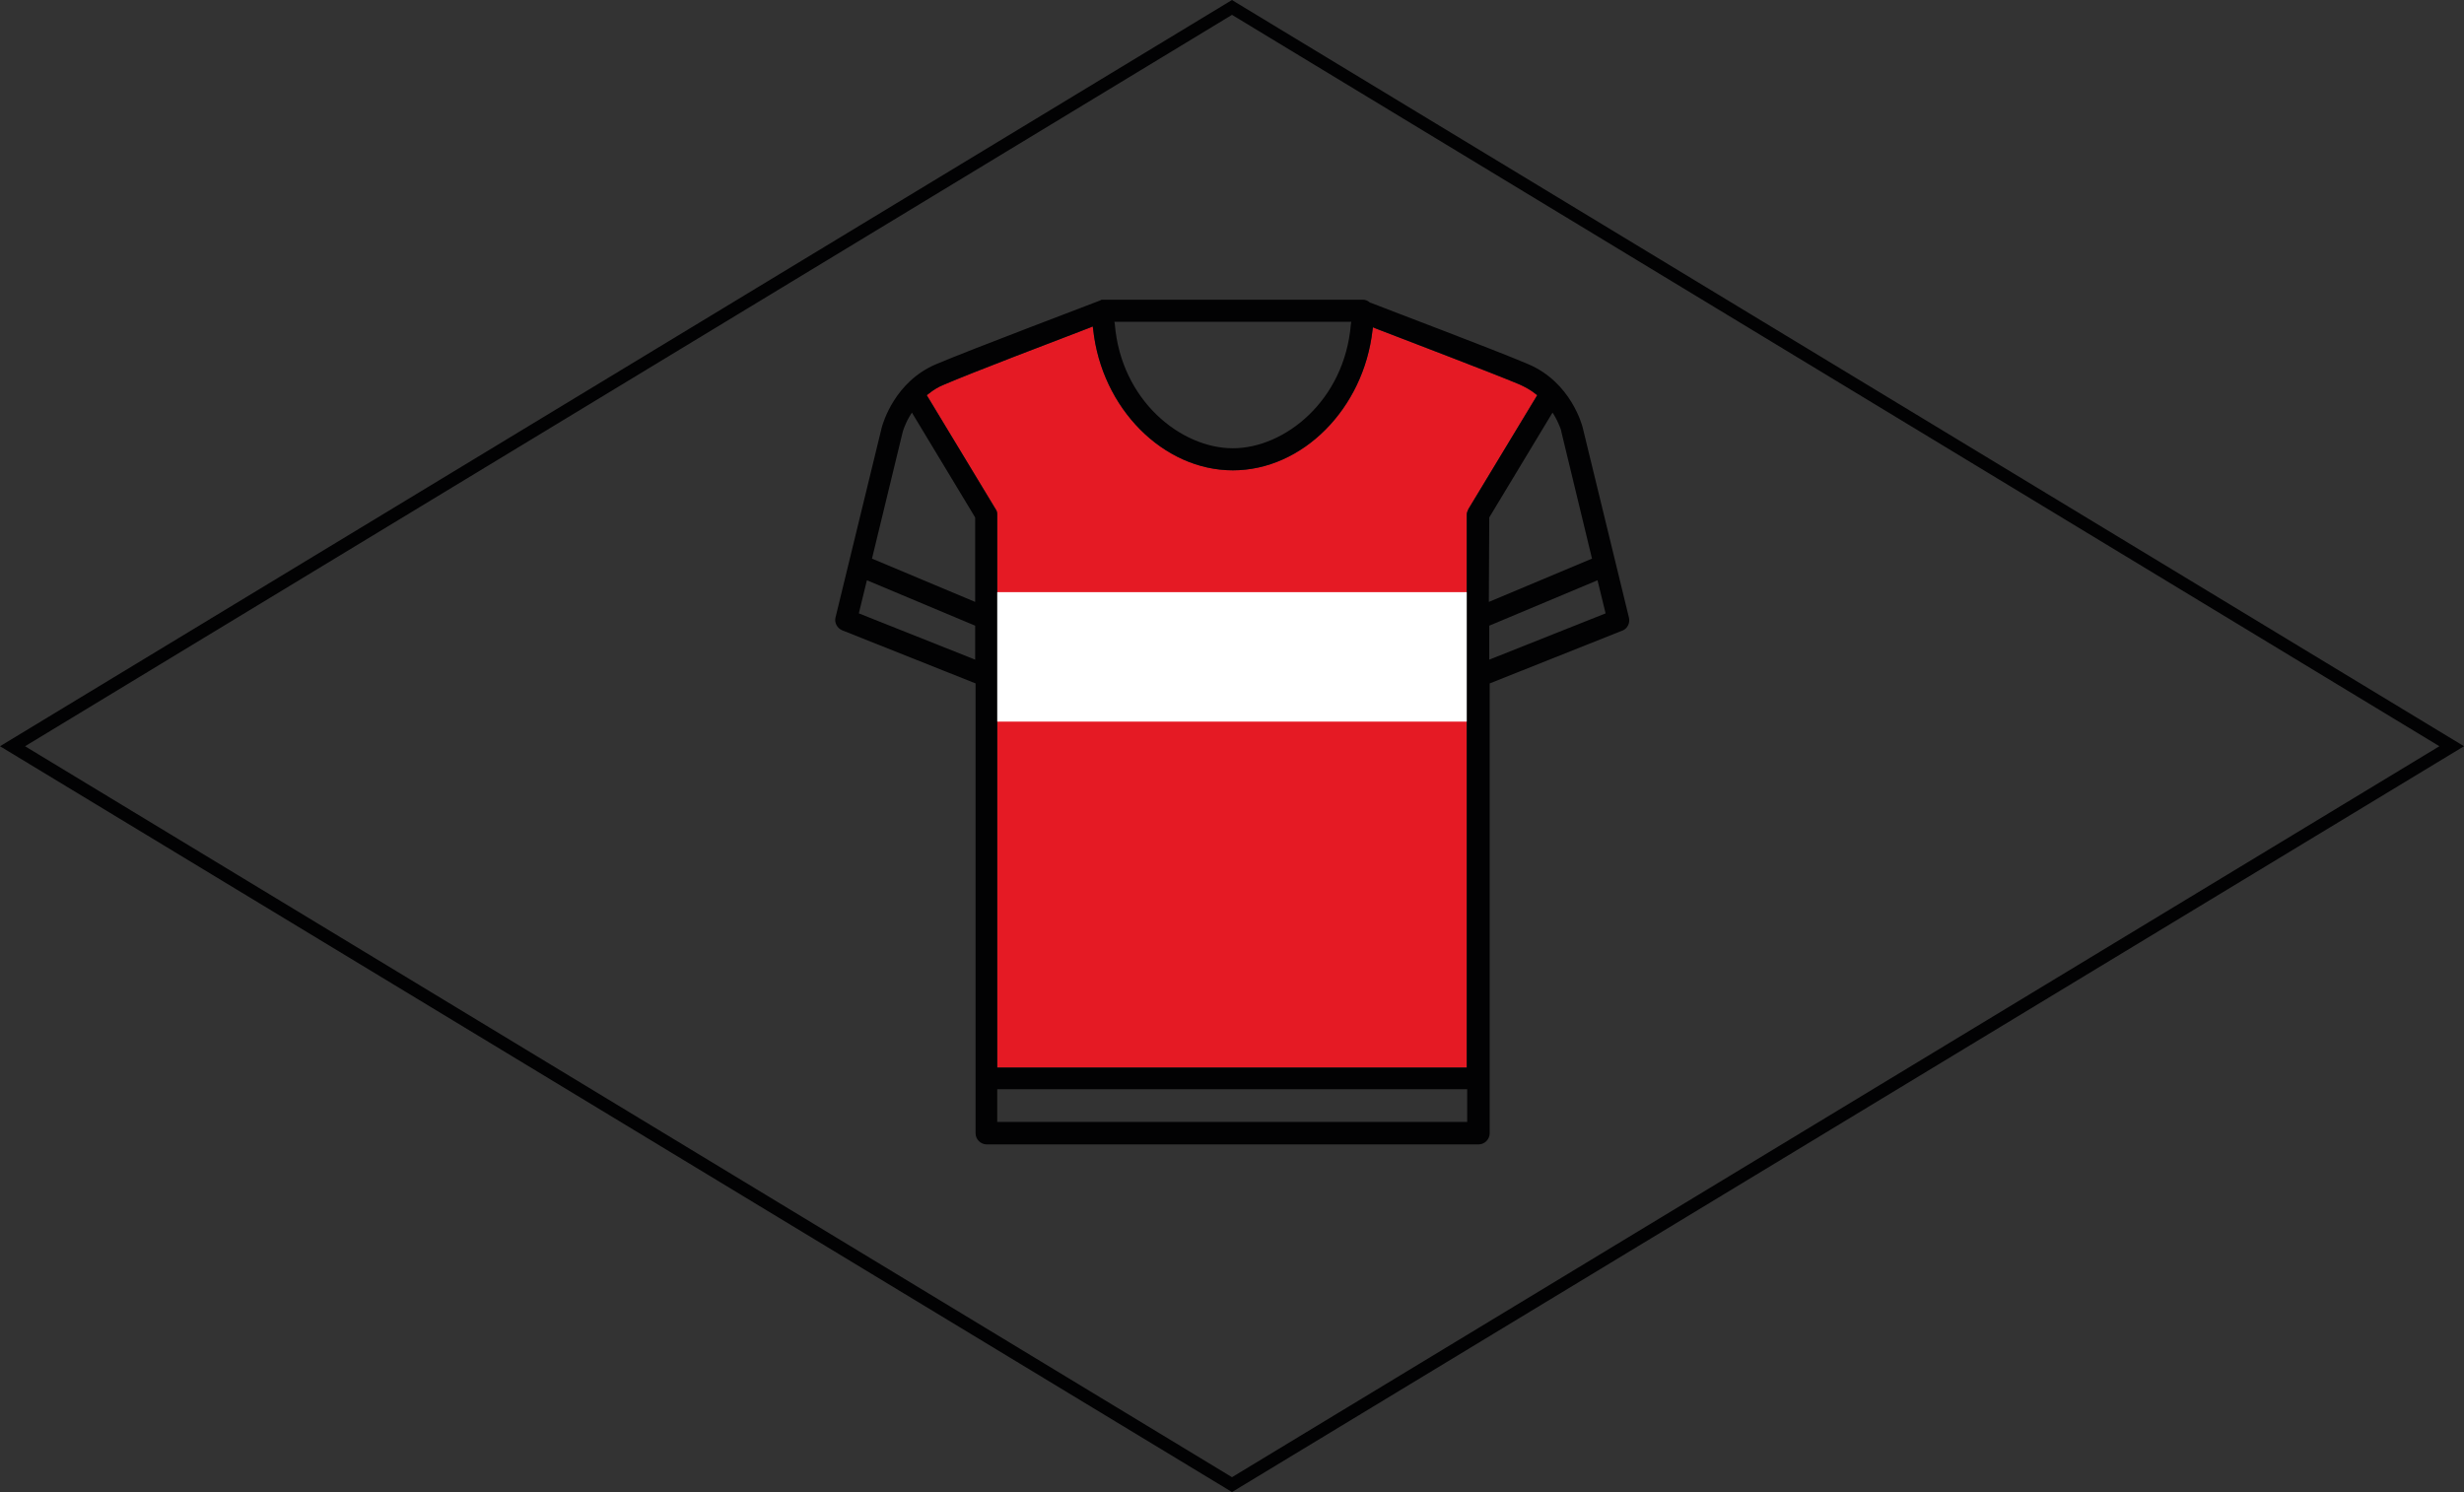 <?xml version="1.0" encoding="utf-8"?>
<!-- Generator: Adobe Illustrator 24.0.1, SVG Export Plug-In . SVG Version: 6.00 Build 0)  -->
<svg version="1.1" id="Layer_1" xmlns="http://www.w3.org/2000/svg" xmlns:xlink="http://www.w3.org/1999/xlink" x="0px" y="0px"
	 viewBox="0 0 580.4 351.5" style="enable-background:new 0 0 580.4 351.5;" xml:space="preserve">
<rect x="0" y="0" width="580.4" height="351.5" fill="#333333" stroke="none"/>
<style type="text/css">
	.st0{fill:#020203;}
	.st1{fill:#E51A24;}
	.st2{fill:#FFFFFF;}
</style>
<g>
	<path class="st0" d="M290.2,351.5L0,175.8L290.2,0l0.8,0.5l289.4,175.3L290.2,351.5z M5.9,175.8L290.2,348l284.4-172.2L290.2,3.5
		L5.9,175.8z"/>
	<path class="st1" d="M345.6,251.5h-88.7h-4.5h-17.5V121.2c0-0.5-0.1-0.9-0.4-1.3l-16.2-26.8l0.4-0.3c1.1-0.9,2.4-1.7,3.7-2.2
		c6.5-2.8,26.2-10.3,34.3-13.4l0.7-0.3l0.1,0.7c2,18.6,16.5,33.2,32.9,33.2s30.8-14.5,32.9-33l0.1-0.7l0.7,0.3
		c8,3.1,27.5,10.5,33.9,13.2c1.3,0.6,2.6,1.3,3.7,2.2l0.4,0.3l-16.2,26.8c-0.2,0.4-0.4,0.9-0.4,1.3V194l0,0v57.5H345.6z"/>
	<rect x="232.7" y="139.5" class="st2" width="115" height="30.5"/>
	<path class="st0" d="M383.7,145.5l-10.9-44.8c-0.1-0.4-2.7-10.6-12.8-14.9c-7.7-3.3-32.4-12.6-37.2-14.5h-0.1l-0.1-0.1
		c-0.5-0.4-1-0.6-1.6-0.6h-61.1c-0.1,0-0.2,0-0.2,0h-0.2l-0.2,0.1l-0.2,0.1c-1.2,0.5-30.1,11.4-38.6,15
		c-9.7,4.1-12.5,13.8-12.8,14.9l-10.9,44.8c-0.3,1.2,0.4,2.5,1.6,3l31.4,12.5v106c0,1.4,1.2,2.6,2.6,2.6h115.9
		c1.4,0,2.6-1.2,2.6-2.6v-65.7l0,0V161l31.4-12.5C383.4,148,384,146.7,383.7,145.5z M318.3,75.8l-0.1,0.6
		c-1.5,18-15.6,29.2-27.8,29.2s-26.3-11.2-27.8-29.2l-0.1-0.6H318.3z M229.7,155.4l-27.4-10.9l1.9-7.8l25.5,10.7V155.4z
		 M229.7,141.8l-24.3-10.2l7.2-29.7c0,0,0.4-1.7,1.7-3.9l0.5-0.8l14.9,24.7L229.7,141.8L229.7,141.8z M345.6,264.3H234.9v-7.7h17.5
		h4.5h88.7V264.3z M345.6,251.5h-88.7h-4.5h-17.5V121.2c0-0.5-0.1-0.9-0.4-1.3l-16.2-26.8l0.4-0.3c1.1-0.9,2.4-1.7,3.7-2.2
		c6.5-2.8,26.2-10.3,34.3-13.4l0.7-0.3l0.1,0.7c2,18.6,16.5,33.2,32.9,33.2s30.8-14.5,32.9-33l0.1-0.7l0.7,0.3
		c8,3.1,27.5,10.5,33.9,13.2c1.3,0.6,2.6,1.3,3.7,2.2l0.4,0.3l-16.2,26.8c-0.2,0.4-0.4,0.9-0.4,1.3V194l0,0v57.5H345.6z
		 M350.8,121.9l14.9-24.7l0.5,0.8c0.8,1.4,1.3,2.7,1.5,3.3l0.1,0.5l7.2,29.8l-24.3,10.2L350.8,121.9z M350.8,155.4v-8l25.5-10.7
		l1.9,7.8L350.8,155.4z"/>
</g>
</svg>
